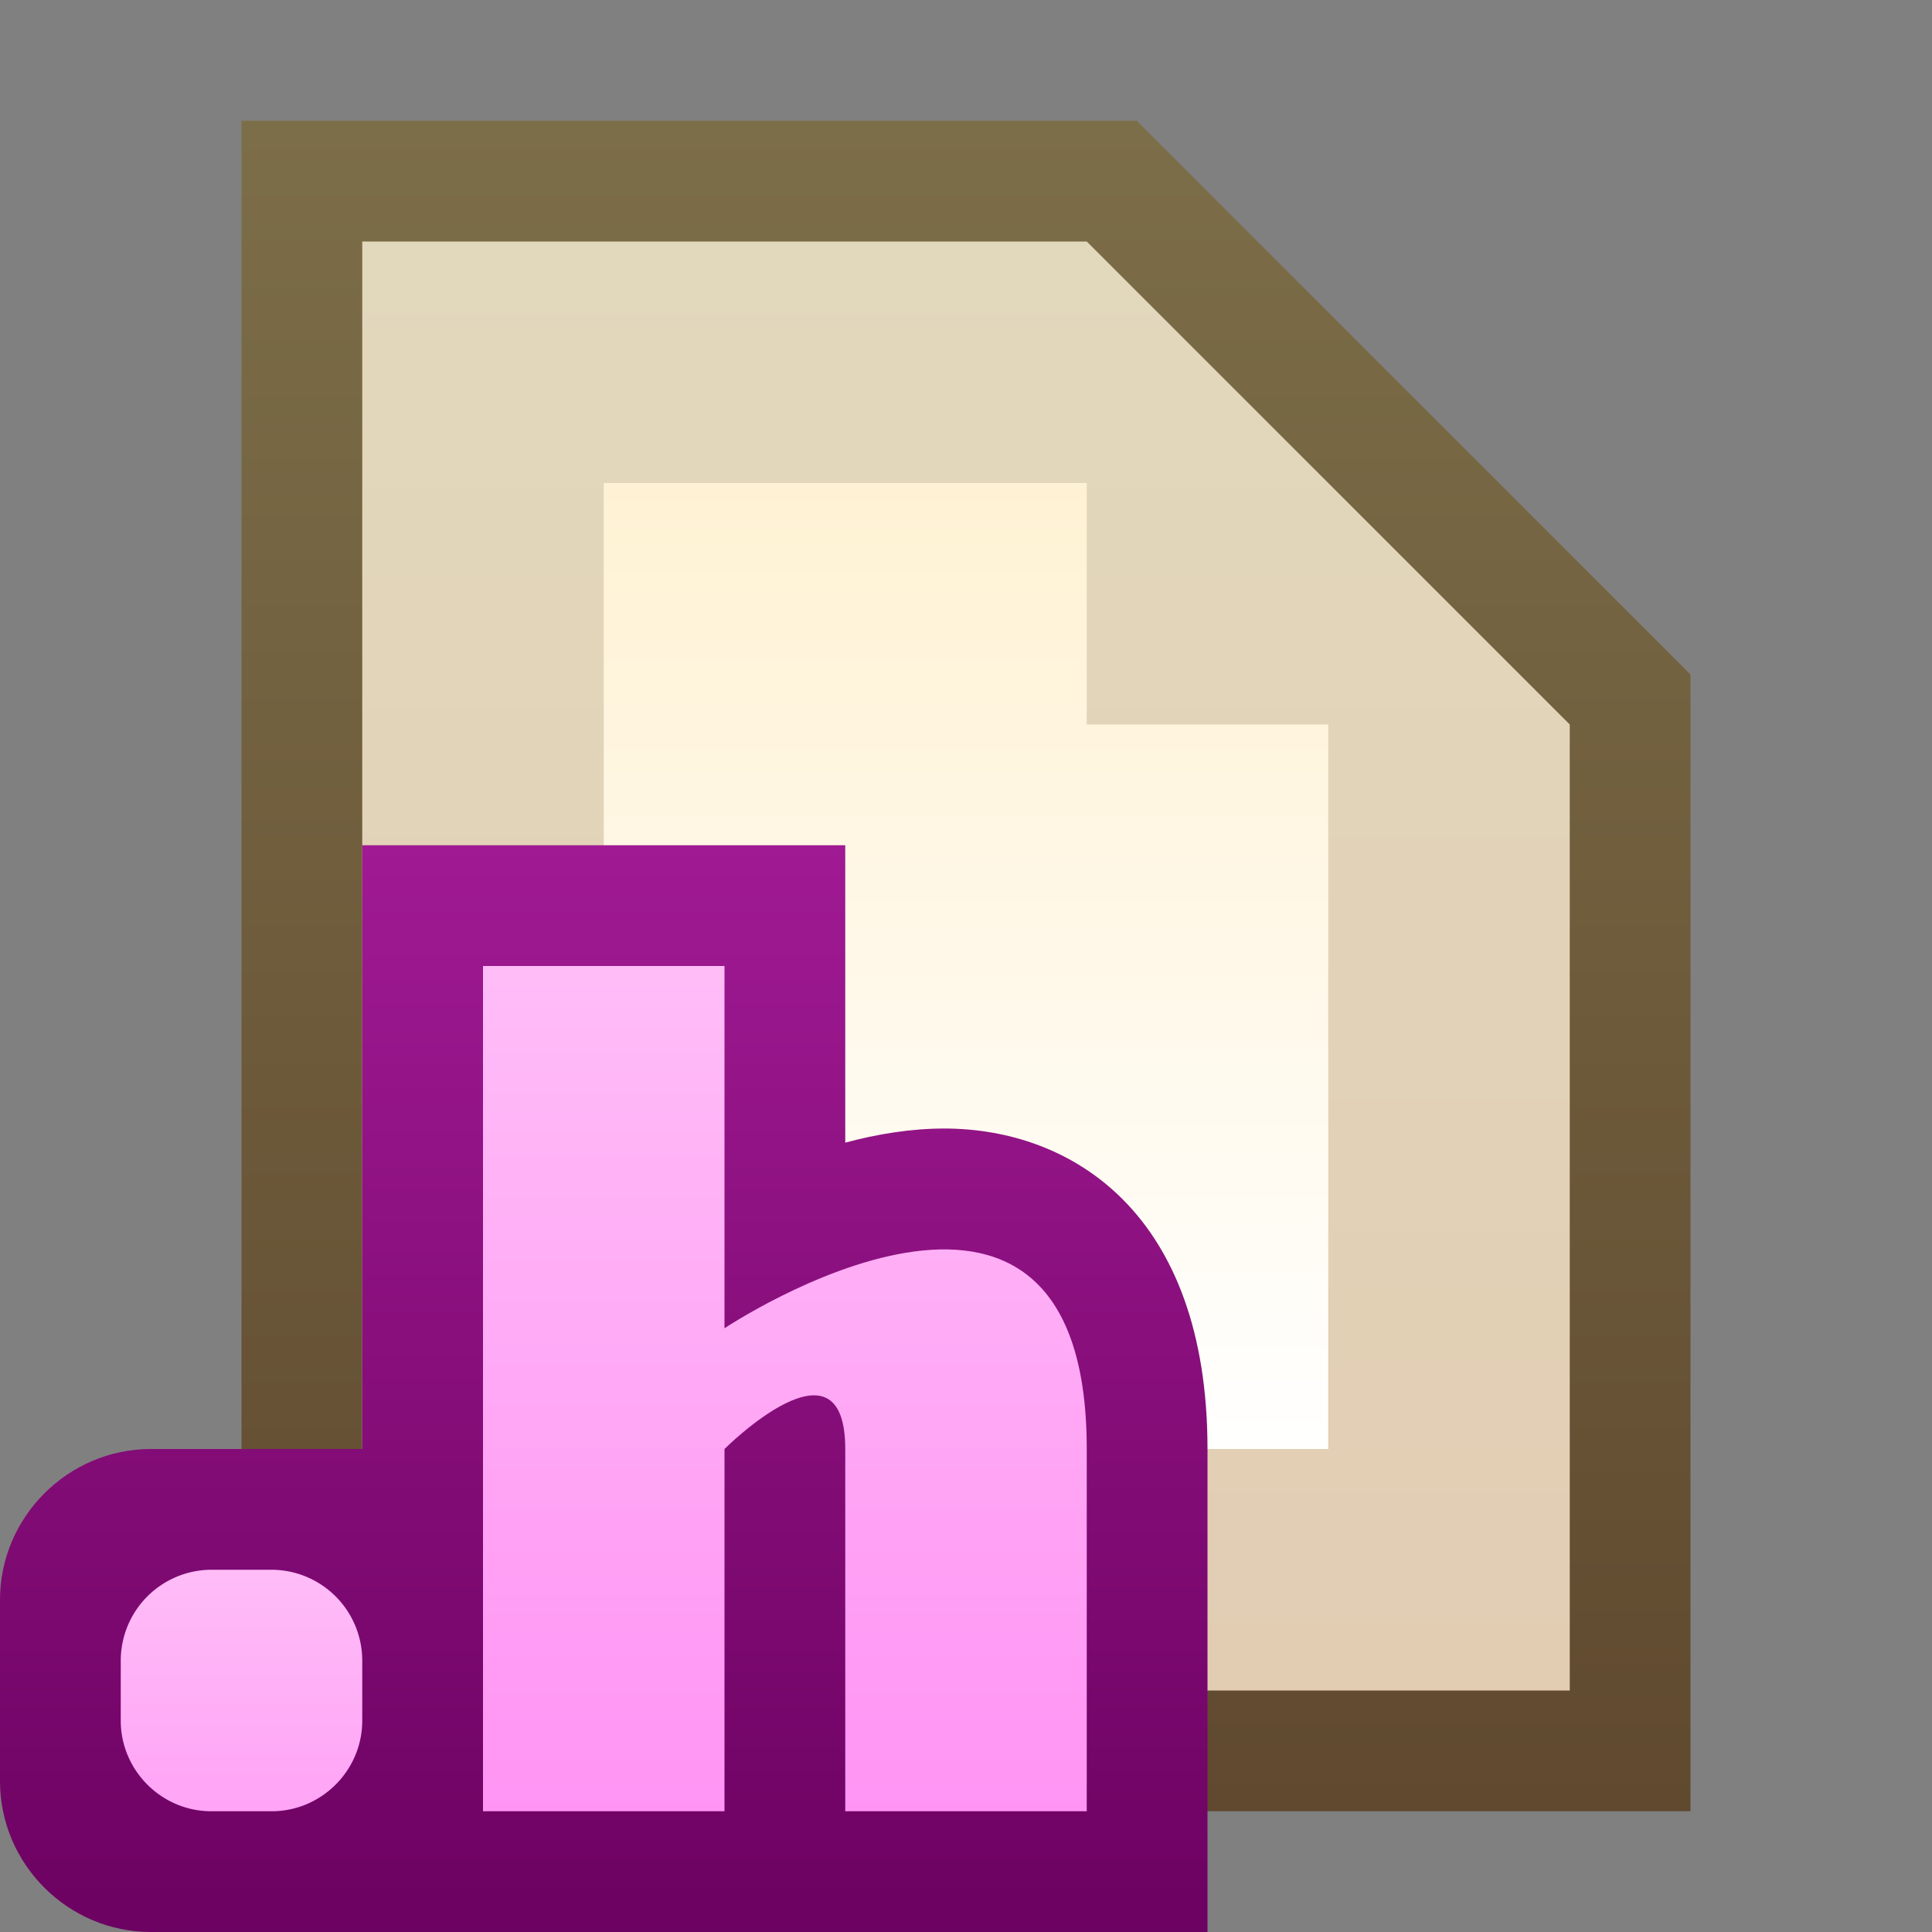 <svg ti:v="1" width="16" height="16" viewBox="0 0 16 16" xmlns="http://www.w3.org/2000/svg" xmlns:ti="urn:schemas-jetbrains-com:tisvg"><rect x="0" y="0" width="16" height="16" fill="#808080" stroke="none"/><rect id="frame" width="16" height="16" fill="none"/><linearGradient id="a" x1=".5" y1=".003" x2=".5" y2="1.003"><stop offset="0" stop-color="#7C6E48"/><stop offset="1" stop-color="#60492F"/></linearGradient><path fill-rule="evenodd" d="M2 1v14h12V5.586L9.414 1H2z" fill="url(#a)"/><linearGradient id="b" x1=".5" y1=".004" x2=".5" y2="1"><stop offset="0" stop-color="#E2D8BC"/><stop offset="1" stop-color="#E2CDB3"/></linearGradient><path fill-rule="evenodd" d="M3 2v12h10V6L9 2H3z" fill="url(#b)"/><linearGradient id="c" x1=".5" y1=".012" x2=".5" y2="1.006"><stop offset="0" stop-color="#FFF2D4"/><stop offset="1" stop-color="#FFF"/></linearGradient><path fill-rule="evenodd" d="M5 4v8h6V6H9V4H5z" fill="url(#c)"/><linearGradient id="d" x1=".5" y1="-.005" x2=".5" y2="1.025"><stop offset="0" stop-color="#A01A93"/><stop offset="1" stop-color="#6B0160"/></linearGradient><path fill-rule="evenodd" d="M3 7v5H1.25C.563 12 0 12.563 0 13.25v1.5C0 15.438.563 16 1.25 16H10v-4c0-1.956-1.127-2.654-2.18-2.654-.278 0-.557.046-.82.117V7H3z" fill="url(#d)"/><linearGradient id="e" x1=".5" y1=".013" x2=".5" y2="1.027"><stop offset="0" stop-color="#FFBCF7"/><stop offset="1" stop-color="#FF93F4"/></linearGradient><path fill-rule="evenodd" d="M4 8v7h2v-3s1-1 1 0v3h2v-3c0-3-3-1-3-1V8H4z" fill="url(#e)"/><linearGradient id="f" x1=".5" y1=".013" x2=".5" y2="1.027"><stop offset="0" stop-color="#FFBCF7"/><stop offset="1" stop-color="#FFA3F6"/></linearGradient><path fill-rule="evenodd" d="M1.75 13a.753.753 0 0 0-.75.75v.5c0 .412.338.75.75.75h.5c.412 0 .75-.338.75-.75v-.5a.753.753 0 0 0-.75-.75h-.5z" fill="url(#f)"/></svg>